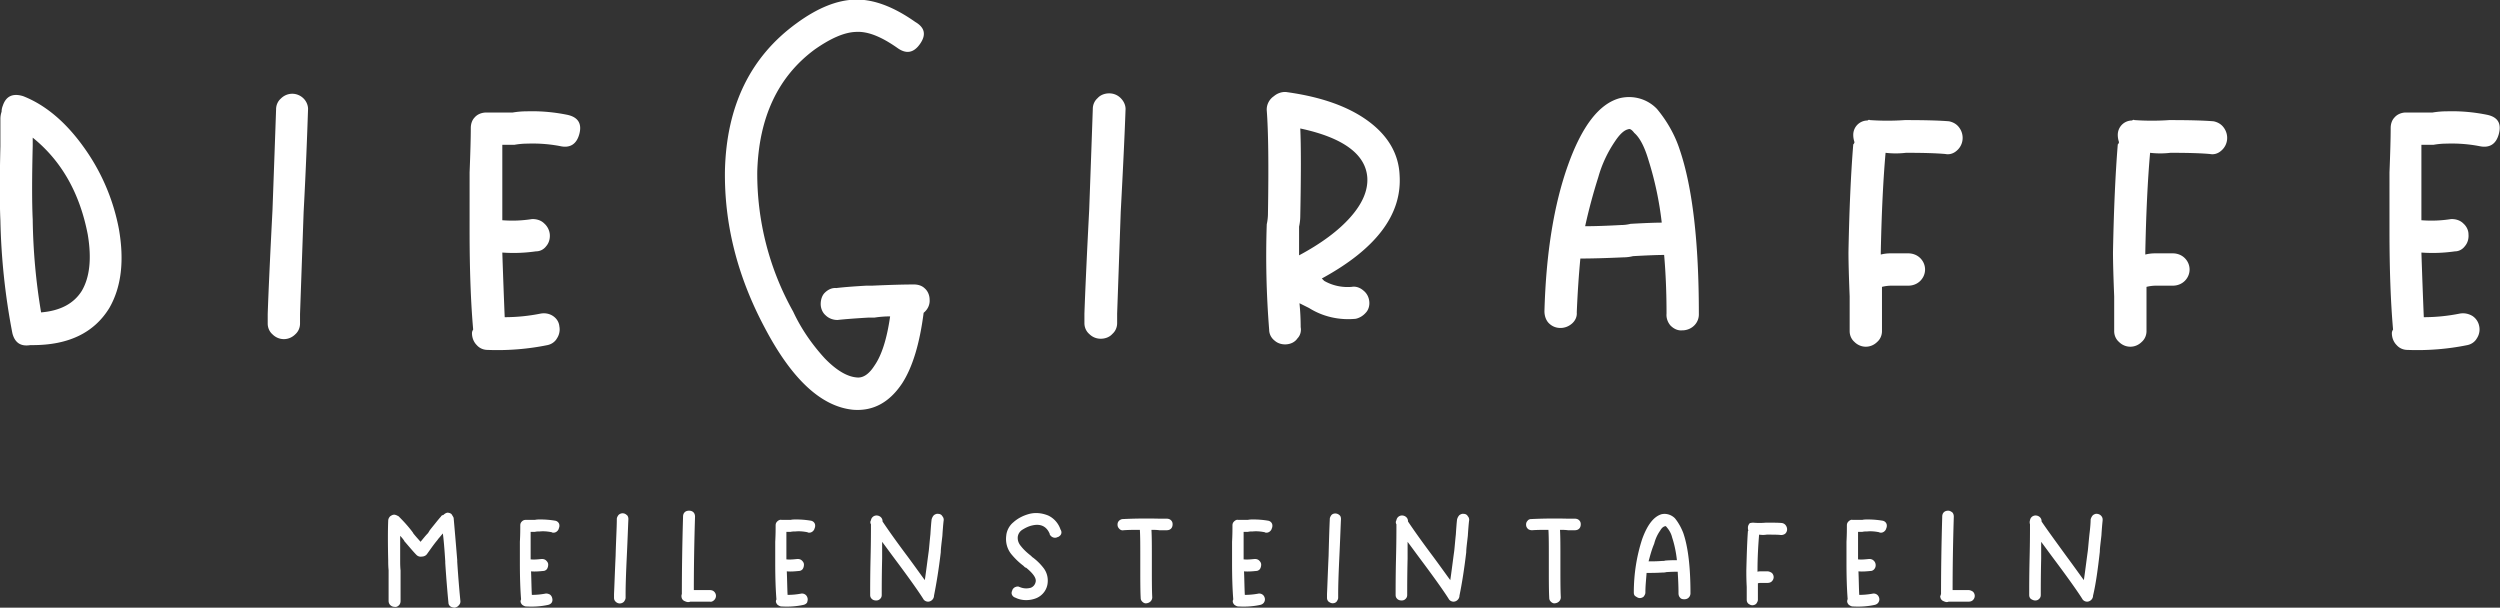 <svg fill="white" version="1.1" id="Ebene_1" xmlns="http://www.w3.org/2000/svg" x="0" y="0" viewBox="0 0 626.6 152.3" xml:space="preserve"><rect x="0" y="0" width="626.6" height="152.3" fill="#333333" stroke="none"/><path d="M113.7 129.8c.2 2.2.5 5.7.9 10.6v.4c.3 4.6.6 7.9.8 9.9 0 .4-.1.7-.4 1-.2.3-.6.5-1 .6-.4 0-.8-.1-1.1-.3-.3-.2-.5-.6-.5-.9-.2-2.1-.5-5.4-.8-10v-.4c-.2-3.2-.4-5.5-.6-7-.6.7-1 1.2-1.1 1.3s-.2.3-.3.4c-1 1.2-1.8 2.4-2.6 3.5-.3.4-.8.6-1.3.6-.5.1-1-.1-1.3-.4-.7-.7-1.7-1.9-3-3.4-.1-.1-.1-.1-.1-.2-.3-.4-.6-.8-1-1.2v6.3c0 .6 0 1.4.1 2.4v7.6c0 .4-.1.8-.4 1.1s-.7.5-1.1.4c-.8 0-1.5-.6-1.5-1.5V142.9c-.1-1-.1-1.8-.1-2.4-.1-4.2-.1-7.6 0-10 0-.4.2-.8.5-1.1.3-.2.6-.4 1-.4.2 0 .5.1.7.2l.4.2c1.3 1.3 2.5 2.6 3.6 4.1l.1.2c.8 1 1.4 1.6 1.8 2.1.6-.7 1.2-1.5 1.9-2.2.1-.2.2-.3.3-.5.1-.2.6-.8 1.4-1.8s1.3-1.6 1.5-1.8c.1-.2.3-.4.6-.4.3-.3.6-.5 1-.6.4 0 .8.1 1.1.4.1.2.4.6.5.9zM132.2 130.3h1.9c.4-.1.9-.1 1.3-.1 1.3 0 2.5.1 3.7.3.7.1 1.2.7 1.1 1.4 0 .1 0 .2-.1.4-.1.7-.8 1.3-1.5 1.2-.1 0-.2 0-.3-.1-1-.2-2-.3-3-.2-.4 0-.8 0-1.2.1H133v6.9c.9.1 1.8 0 2.8-.1.4 0 .8.1 1.1.4.3.3.5.6.5 1s-.1.8-.3 1.1-.6.5-.9.5c-1 .1-2.1.2-3.1.1.1 2.2.1 4.2.2 5.9 1.1 0 2.2-.1 3.3-.3.4-.1.8 0 1.2.2.3.2.5.5.6.9s.1.7-.1 1.1c-.2.3-.5.5-.9.6-1.8.4-3.7.5-5.5.4-.4 0-.7-.2-1-.4-.3-.3-.5-.7-.4-1.1 0-.1.1-.2.1-.3-.2-2.5-.3-5.5-.3-9.1v-5.3c.1-1.8.1-3.2.1-4.1 0-.4.1-.7.4-1 .3-.3.6-.4 1-.4h.4zM157.5 130.1c-.1 2.1-.2 5.2-.4 9.4s-.3 7.3-.3 9.4v.9c0 .4-.2.7-.4 1-.6.6-1.5.6-2.1 0-.3-.3-.4-.6-.4-1v-.9c.1-2.1.2-5.3.4-9.6.1-4 .3-7.1.3-9.2 0-.4.2-.7.4-1 .6-.6 1.5-.6 2.1 0 .2.1.4.5.4 1zM170.9 148.9c0-6 .1-12.5.3-19.4 0-.4.1-.8.4-1.1.3-.3.7-.4 1.1-.4.4 0 .8.1 1.1.4s.4.7.4 1.1c-.2 6.5-.3 12.7-.3 18.4h4c.4 0 .8.1 1.1.4.6.6.6 1.5 0 2.1-.3.3-.7.5-1.1.4H173c-.2.1-.4.1-.6.1-.2 0-.5-.1-.7-.2-.6-.2-.9-.7-.9-1.3 0-.1 0-.3.1-.5zM196.3 130.3h1.9c.4-.1.9-.1 1.3-.1 1.3 0 2.5.1 3.7.3.7.1 1.2.7 1.1 1.4 0 .1 0 .3-.1.4-.1.7-.8 1.3-1.5 1.2-.1 0-.2 0-.3-.1-1-.2-2-.3-3-.2-.4 0-.8 0-1.2.1h-1.1v6.9c.9.1 1.8 0 2.8-.1.4 0 .8.1 1.1.4.3.3.5.6.5 1s-.1.8-.3 1.1-.6.5-.9.5c-1 .1-2.1.2-3.1.1.1 2.2.1 4.2.2 5.9 1.1 0 2.2-.1 3.3-.3.4-.1.8 0 1.1.2s.5.5.6.9 0 .7-.1 1.1c-.2.3-.5.5-.9.6-1.8.4-3.7.5-5.5.4-.4 0-.7-.2-1-.4-.3-.3-.5-.7-.4-1.1 0-.1.1-.2.1-.3-.2-2.5-.3-5.5-.3-9.1v-5.3c.1-1.8.1-3.2.1-4.1 0-.4.1-.7.4-1 .3-.3.7-.5 1.1-.4h.4zM234.1 149.3c0 .8-.7 1.5-1.5 1.5-.5 0-1-.3-1.2-.7-1-1.6-3.1-4.6-6.3-8.9-1.8-2.4-3.1-4.2-4-5.4v4.2c-.1 4.2-.1 7.2-.1 9.1 0 .4-.1.7-.4 1-.3.3-.6.4-1 .4s-.8-.1-1.1-.4c-.3-.3-.4-.6-.4-1 0-1.9 0-5 .1-9.2.1-4 .1-6.9.1-8.5-.2-.3-.2-.7 0-1 .1-.7.7-1.2 1.4-1.2.8 0 1.5.6 1.5 1.4v.1c1 1.5 3 4.4 6.3 8.8 2 2.7 3.4 4.7 4.3 5.9.3-2 .6-4.5 1-7.4.1-.9.2-2.2.4-4.1.1-1.6.2-2.9.3-3.7.1-.4.3-.8.6-1.1.3-.2.7-.4 1.1-.3.4 0 .8.2 1 .6.3.3.4.8.3 1.2-.1.9-.2 2.1-.3 3.7-.2 1.8-.4 3.2-.4 4.1-.5 4.3-1.1 7.9-1.7 10.9zM256.8 142.1l-.3-.3c-1.2-.9-2.2-1.9-3.1-3-1-1.3-1.4-2.9-1.2-4.5.1-1.3.8-2.6 1.8-3.4 1.1-1 2.5-1.7 4-2.1 1.6-.4 3.2-.2 4.7.4 1.5.7 2.6 2 3.1 3.5.4.6.3 1.3-.3 1.7-.1.1-.3.2-.4.2-.7.4-1.5.1-1.9-.5-.1-.1-.1-.2-.1-.3-.8-1.9-2.3-2.6-4.4-2.1-.9.2-1.7.6-2.5 1.1-.6.4-1 1-1.1 1.7-.1.9.2 1.7.8 2.4.7.9 1.6 1.7 2.5 2.4l.3.3c.1.1.3.2.4.3.9.7 1.7 1.5 2.4 2.4.8 1 1.2 2.3 1.1 3.6-.1 1.8-1.2 3.3-2.8 4-1.7.7-3.7.7-5.3-.1-.7-.2-1.1-.9-.9-1.5 0-.1.1-.2.1-.3.1-.4.5-.8.9-.9h.1l.1-.1h.5l.1.1h.1c.9.4 1.9.5 2.9.2.7-.3 1.1-.9 1.2-1.6.1-.9-.7-2-2.4-3.4-.1 0-.3-.1-.4-.2zM281.4 130.1c2.1-.1 5.2-.2 9.2-.1h1.8c.4 0 .8.1 1.1.4.3.3.4.6.4 1s-.1.8-.4 1.1-.7.4-1.1.4h-1.8c-.7-.1-1.4-.1-2-.1.1 1.8.1 4 .1 6.7v2c0 3.7 0 6.4.1 8.2 0 .8-.6 1.4-1.4 1.5-.4.1-.8-.1-1.1-.4-.3-.3-.4-.6-.4-1-.1-1.8-.1-4.6-.1-8.4v-2c0-2.7 0-4.9-.1-6.6-1.4 0-2.8 0-4.1.1-.4.1-.8-.1-1-.3-.3-.3-.5-.6-.5-1.1 0-.4.1-.7.4-1 .2-.2.6-.4.9-.4zM310.9 130.3h1.9c.4-.1.9-.1 1.3-.1 1.3 0 2.5.1 3.7.3.7.1 1.2.7 1.1 1.4 0 .1 0 .3-.1.4-.1.7-.8 1.3-1.5 1.2-.1 0-.2 0-.3-.1-1-.2-2-.3-3-.2-.4 0-.8 0-1.2.1h-1.1v6.9c.9.1 1.8 0 2.8-.1.4 0 .8.1 1.1.4.3.3.5.6.5 1s-.1.8-.3 1.1c-.2.3-.6.5-.9.5-1 .1-2.1.2-3.1.1.1 2.2.1 4.2.2 5.9 1.1 0 2.2-.1 3.3-.3.4-.1.8 0 1.1.2.3.2.5.5.6.9s0 .8-.2 1.1-.5.5-.9.6c-1.8.4-3.7.5-5.5.4-.4 0-.7-.2-1-.4-.3-.3-.5-.7-.4-1.1 0-.1.1-.2.1-.3-.2-2.5-.3-5.5-.3-9.1v-5.3c.1-1.8.1-3.2.1-4.1 0-.4.1-.7.4-1s.7-.5 1-.4h.6zM336.1 130.1c-.1 2.1-.2 5.2-.4 9.4s-.3 7.3-.3 9.4v.9c0 .4-.2.7-.4 1-.3.3-.6.4-1 .4s-.7-.2-1-.4c-.3-.3-.4-.6-.4-1v-.9c.1-2.1.2-5.3.4-9.6.1-4 .2-7.1.3-9.2 0-.4.2-.7.4-1 .3-.3.6-.4 1-.4s.8.2 1 .4c.3.2.4.6.4 1zM365.8 149.3c0 .8-.7 1.5-1.5 1.5-.5 0-1-.3-1.2-.7-1-1.6-3.1-4.6-6.3-8.9-1.8-2.4-3.1-4.2-4-5.4v4.2c-.1 4.2-.1 7.2-.1 9.1 0 .4-.1.7-.4 1s-.6.4-1 .4-.8-.1-1.1-.4c-.3-.3-.4-.6-.4-1 0-1.9 0-5 .1-9.2.1-4 .1-6.9.1-8.5-.2-.3-.2-.7 0-1 .1-.7.7-1.2 1.4-1.2.8 0 1.5.6 1.5 1.4v.1c1 1.5 3 4.4 6.3 8.8 2 2.7 3.4 4.7 4.3 5.9.3-2 .6-4.5 1-7.4.1-.9.2-2.2.4-4.1.1-1.6.2-2.9.3-3.7.1-.4.3-.8.6-1.1.3-.2.7-.4 1.1-.3.4 0 .8.2 1 .6.3.3.4.8.3 1.2-.1.9-.2 2.1-.3 3.7-.2 1.8-.4 3.2-.4 4.1-.5 4.3-1.1 8-1.7 10.9zM383.7 130.1c2.1-.1 5.2-.2 9.2-.1h1.8c.4 0 .8.1 1.1.4.3.3.4.6.4 1s-.1.8-.4 1.1-.7.4-1.1.4H393c-.7-.1-1.4-.1-2-.1.1 1.8.1 4 .1 6.7v2c0 3.7 0 6.4.1 8.2 0 .8-.6 1.4-1.4 1.5-.4.1-.8-.1-1.1-.4-.3-.3-.4-.6-.4-1-.1-1.8-.1-4.6-.1-8.4v-2c0-2.7 0-4.9-.1-6.6-1.4 0-2.8 0-4.1.1-.4 0-.7-.1-1-.3-.3-.3-.5-.6-.5-1.1 0-.4.1-.7.4-1 .1-.2.5-.4.8-.4zM409.5 148.5c0-4.6.7-9.1 2.1-13.4 1.3-3.6 2.9-5.6 4.8-6.2 1.2-.3 2.5.1 3.4 1 .9 1.1 1.6 2.4 2.1 3.7 1.2 3.5 1.8 8.5 1.8 15.1 0 .8-.6 1.5-1.5 1.5h-.1c-.4 0-.8-.1-1-.4-.3-.3-.4-.7-.4-1.1 0-1.9-.1-3.7-.2-5.4-.6 0-1.5 0-2.9.1-.3.1-.6.1-.9.1-1.6.1-2.9.1-4 .1-.1 1.5-.3 3.2-.3 4.9 0 .4-.2.7-.4 1-.3.3-.7.4-1 .4-.4 0-.7-.2-1-.4-.4-.2-.5-.6-.5-1zm3.7-7.8c.9 0 2 0 3.3-.1.3 0 .6 0 .9-.1 1.3-.1 2.3-.1 2.9-.1-.2-1.9-.6-3.9-1.2-5.7-.2-.9-.7-1.8-1.3-2.5-.2-.3-.4-.4-.5-.3-.4.1-.8.4-1.2 1.1-.7 1-1.2 2.1-1.5 3.3-.6 1.4-1 2.9-1.4 4.4zM439.4 131c1.1.1 2.1.1 3.2 0h.1c1.8 0 3.1 0 4 .1.4.1.7.3.9.6.5.7.4 1.6-.2 2.1-.3.2-.6.3-1 .3-.8-.1-2-.1-3.5-.1h-.1c-.6.1-1.2.1-1.9 0-.2 2.5-.4 5.5-.4 9.1v.2c.3-.1.6-.1.9-.1h1.6c.4 0 .8.2 1.1.4.6.6.6 1.5 0 2.1-.3.3-.7.4-1.1.4h-1.5c-.3 0-.6 0-.9.1v4.1c0 .4-.2.7-.4 1-.3.3-.7.4-1 .4-.4 0-.7-.2-1-.4-.3-.3-.4-.6-.4-1v-3.2c-.1-1.8-.1-3.2-.1-4.1.1-3.9.2-7.2.4-9.9.1-.1.1-.1.1-.2-.1-.2-.1-.4-.1-.7 0-.4.2-.8.5-1.1.1 0 .5-.1.8-.1zM464.9 130.3h1.9c.4-.1.9-.1 1.3-.1 1.3 0 2.5.1 3.7.3.7.1 1.2.7 1.1 1.4 0 .1 0 .3-.1.4-.1.7-.8 1.3-1.5 1.2-.1 0-.2 0-.3-.1-1-.2-2-.3-3-.2-.4 0-.8 0-1.2.1h-1.1v6.9c.9.1 1.8 0 2.8-.1.4 0 .8.1 1.1.4.6.5.7 1.5.2 2.1-.2.3-.6.5-.9.5-1 .1-2.1.2-3.1.1.1 2.2.1 4.2.2 5.9 1.1 0 2.2-.1 3.3-.3.4-.1.8 0 1.1.2.3.2.5.5.6.9s0 .8-.2 1.1-.5.5-.9.6c-1.8.4-3.7.5-5.5.4-.4 0-.7-.2-1-.4-.3-.3-.5-.7-.4-1.1 0-.1 0-.2.1-.3-.2-2.5-.3-5.5-.3-9.1v-5.3c.1-1.8.1-3.2.1-4.1 0-.4.1-.7.4-1s.7-.5 1-.4h.6zM486.5 148.9c0-6 .1-12.5.3-19.4 0-.4.1-.8.4-1.1s.7-.4 1.1-.4.7.2 1 .4c.3.3.4.7.4 1.1-.2 6.5-.3 12.7-.3 18.4h4c.4 0 .8.2 1.1.4.6.6.6 1.5 0 2.1-.3.3-.7.4-1.1.4h-5c-.2.1-.4.1-.5.1-.2 0-.5-.1-.7-.2-.6-.2-.9-.7-.9-1.3.1-.1.1-.3.2-.5zM524.6 149.3c0 .8-.7 1.5-1.5 1.5-.5 0-1-.3-1.2-.7-1-1.6-3.1-4.6-6.3-8.9-1.8-2.4-3.1-4.2-4-5.4v4.2c-.1 4.2-.1 7.2-.1 9.1 0 .4-.1.7-.4 1s-.6.4-1 .4-.8-.2-1.1-.4c-.3-.3-.4-.6-.4-1 0-1.9 0-5 .1-9.2.1-4 .1-6.9.1-8.5-.1-.3-.1-.7 0-1 .1-.7.7-1.2 1.4-1.2.8 0 1.5.6 1.5 1.4v.1c1 1.5 3.1 4.4 6.3 8.8 2 2.7 3.4 4.7 4.3 5.9.3-2 .6-4.5 1-7.4.1-.9.2-2.2.4-4.1.2-1.6.3-2.9.3-3.7.1-.4.3-.8.6-1.1.3-.2.7-.4 1.1-.3.8.1 1.4.8 1.3 1.6v.1c-.1.9-.2 2.1-.3 3.7-.2 1.8-.4 3.2-.4 4.1-.5 4.4-1 8.1-1.7 11zM5.8 24.1c5.6 2.2 10.7 6.5 15.2 12.8 4.4 6.1 7.4 13.1 8.8 20.5 1.4 8 .6 14.6-2.4 19.8-3.8 6.2-10.2 9.3-19.2 9.3h-.6c-2.4.4-3.9-.6-4.5-3C1.3 74.2.3 64.8.1 55.3c-.2-4.4-.2-10.6 0-18.6v-6.9c0-.6.1-1.2.3-1.8 0-.5.1-1 .3-1.5.8-2.4 2.5-3.2 5.1-2.4zm4.5 54.2c4.8-.4 8.2-2.2 10.2-5.4 2-3.4 2.5-8.1 1.5-14.1-2-10.4-6.6-18.5-13.8-24.3v2.1C8 44.7 8 50.8 8.2 55c.1 7.8.8 15.6 2.1 23.3zM77.2 27.6c-.2 5.9-.5 14.4-1.1 25.6-.4 11.4-.7 19.9-.9 25.5v2.4c0 1-.4 2-1.2 2.7-1.6 1.6-4.1 1.6-5.7 0-.8-.7-1.2-1.7-1.2-2.7v-2.4c.2-5.8.6-14.5 1.2-26.1.4-11 .7-19.4.9-25.2 0-1 .4-2 1.2-2.7 1.6-1.6 4.1-1.6 5.7 0 .7.7 1.2 1.8 1.1 2.9zM123.4 28.2h5.1c1.2-.2 2.4-.3 3.6-.3 3.4-.1 6.8.2 10.2.9 2.6.6 3.6 2.2 2.9 4.8s-2.4 3.6-4.9 3c-2.7-.5-5.4-.7-8.1-.6-1.1 0-2.2.1-3.3.3h-3v18.9c2.5.2 5 .1 7.5-.3 1.1 0 2.2.3 3 1.1.8.7 1.3 1.7 1.4 2.7.1 1.1-.2 2.2-.9 3-.6.8-1.5 1.3-2.6 1.3-2.8.4-5.6.5-8.4.3.2 6 .4 11.4.6 16.2 3 0 6-.3 9-.9 1.1-.2 2.2 0 3.1.6.9.6 1.5 1.5 1.6 2.6.2 1 0 2.1-.6 3-.5.9-1.4 1.5-2.4 1.7-4.9 1-10 1.4-15 1.2-1 0-2-.4-2.7-1.2-.8-.8-1.2-1.9-1.2-3 0-.3.1-.6.3-.9-.6-6.8-.9-15.1-.9-24.9V43.2c.2-5 .3-8.7.3-11.1 0-1 .3-2 1-2.7.7-.8 1.8-1.2 2.9-1.2h1.5zM282.1 27.6c-.2 5.8-.6 14.3-1.2 25.5-.4 11.4-.7 19.9-.9 25.5V81c0 1-.4 2-1.2 2.7-.7.8-1.8 1.2-2.9 1.2s-2.1-.4-2.9-1.2c-.8-.7-1.2-1.7-1.2-2.7v-2.4c.2-5.8.6-14.5 1.2-26.1.4-11 .7-19.4.9-25.2 0-1 .4-2 1.2-2.7.7-.8 1.8-1.2 2.9-1.2s2.1.4 2.9 1.2c.8.8 1.3 1.9 1.2 3zM322.6 23.1c8.6 1.2 15.4 3.6 20.4 7.3s7.6 8.3 7.8 13.6c.6 9.8-5.9 18.4-19.5 25.8l.6.6c2.1 1.2 4.5 1.7 6.9 1.5 1-.2 2.1.2 2.9.9.9.7 1.4 1.7 1.5 2.8.1 1-.2 2.1-.9 2.8-.7.8-1.6 1.3-2.5 1.5-4.1.4-8.2-.5-11.7-2.7l-2.4-1.2c.2 2 .3 4 .3 6 .2 1-.1 2.1-.8 2.8-.6.9-1.6 1.4-2.7 1.5s-2.2-.2-3-.9c-.9-.7-1.4-1.7-1.4-2.8-.7-8.8-.9-17.6-.6-26.4.2-.9.3-1.8.3-2.7.2-12 .1-20.6-.3-25.8-.1-1.4.6-2.8 1.8-3.6.8-.7 2.1-1.2 3.3-1zm3.3 9.1c.2 4.4.2 11.7 0 21.9 0 .9-.1 1.8-.3 2.7V64c5.6-3 9.9-6.2 12.9-9.6 3-3.4 4.4-6.7 4.2-9.9-.4-5.8-6-10-16.8-12.3zM387.1 78c.4-14.6 2.4-26.8 5.9-36.6s7.8-15.4 13-16.8c3.4-.8 6.9.2 9.3 2.7 2.5 3 4.5 6.5 5.7 10.2 3.2 9.4 4.8 23.1 4.8 41.1.1 2.3-1.7 4.1-4 4.2h-.2c-1.1.1-2.1-.4-2.9-1.2-.7-.8-1.1-1.9-1-3 0-5.2-.2-10.1-.6-14.7-1.6 0-4.2.1-7.8.3-.8.2-1.6.3-2.4.3-4.4.2-8 .3-10.8.3-.4 4.2-.7 8.7-.9 13.5.1 1.1-.4 2.1-1.2 2.8-.8.7-1.8 1.1-2.9 1.1s-2.1-.4-2.9-1.2c-.7-.7-1.1-1.8-1.1-3zm10.2-21.3c2.4 0 5.4-.1 9-.3.8 0 1.6-.1 2.4-.3 3.6-.2 6.2-.3 7.8-.3a83.3 83.3 0 0 0-3.3-15.6c-1-3.4-2.2-5.7-3.6-6.9-.6-.8-1.1-1.1-1.5-.9-1 .2-2.1 1.2-3.3 3-1.9 2.8-3.3 5.8-4.2 9-1.3 4.1-2.4 8.2-3.3 12.3zM468.7 30.1c2.9.2 5.8.2 8.7 0h.3c4.8 0 8.4.1 10.8.3 1 .2 1.9.7 2.5 1.5 1.4 1.8 1.2 4.4-.6 5.9-.8.7-1.8 1-2.8.8-2.2-.2-5.4-.3-9.6-.3h-.3c-1.7.2-3.4.2-5.1 0-.6 6.8-1 15.1-1.2 24.9v.6c.8-.2 1.6-.3 2.4-.3h4.5c1.1 0 2.2.4 3 1.2 1.6 1.6 1.6 4.1 0 5.7-.8.8-1.9 1.2-3 1.2h-4.2c-.8 0-1.6.1-2.4.3V83c0 1-.4 2-1.2 2.7-1.6 1.6-4.1 1.6-5.7 0-.8-.7-1.2-1.7-1.2-2.7v-8.7c-.2-5-.3-8.7-.3-11.1.2-10.6.6-19.6 1.2-27 .2-.2.3-.4.3-.6-.2-.6-.3-1.2-.3-1.8 0-2 1.6-3.6 3.6-3.6.2-.2.4-.2.6-.1zM535 30.1c2.9.2 5.8.2 8.7 0h.3c4.8 0 8.4.1 10.8.3 1 .2 1.9.7 2.5 1.5 1.4 1.8 1.2 4.4-.6 5.9-.8.7-1.8 1-2.8.8-2.2-.2-5.4-.3-9.6-.3h-.3c-1.7.2-3.4.2-5.1 0-.6 6.8-1 15.1-1.2 24.9v.6c.8-.2 1.6-.3 2.4-.3h4.5c1.1 0 2.2.4 3 1.2 1.6 1.6 1.6 4.1 0 5.7-.8.8-1.9 1.2-3 1.2h-4.2c-.8 0-1.6.1-2.4.3V83c0 1-.4 2-1.2 2.7-1.6 1.6-4.1 1.6-5.7 0-.8-.7-1.2-1.7-1.2-2.7v-8.7c-.2-5-.3-8.7-.3-11.1.2-10.6.6-19.6 1.2-27 .2-.2.3-.4.3-.6-.2-.6-.3-1.2-.3-1.8 0-2 1.6-3.6 3.6-3.6.2-.2.4-.2.6-.1zM604.6 28.2h5.1c1.2-.2 2.4-.3 3.6-.3 3.4-.1 6.8.2 10.2.9 2.6.6 3.5 2.2 2.8 4.8s-2.4 3.6-5 3c-2.7-.5-5.4-.7-8.1-.6-1.1 0-2.2.1-3.3.3h-3v18.9c2.5.2 5 .1 7.5-.3 1.1 0 2.2.3 3 1.1.8.7 1.3 1.7 1.3 2.7.1 1.1-.2 2.2-.9 3-.6.8-1.5 1.3-2.5 1.3-2.8.4-5.6.5-8.4.3.2 6 .4 11.4.6 16.2 3 0 6-.3 9-.9 1.1-.2 2.2 0 3.2.6.9.6 1.5 1.5 1.7 2.6.2 1 0 2.1-.6 3-.5.9-1.4 1.5-2.4 1.7-4.9 1-10 1.4-15 1.2-1 0-2-.4-2.7-1.2-.8-.8-1.2-1.9-1.2-3 0-.3.1-.6.3-.9-.6-6.8-.9-15.1-.9-24.9V43.2c.2-5 .3-8.7.3-11.1 0-1 .3-2 1-2.7.7-.8 1.8-1.2 2.8-1.2h1.6zM209.6 72.2c1.6-.2 4.1-.4 7.5-.6h1.5c4.4-.2 7.9-.3 10.5-.3 1 0 2 .3 2.7 1 .8.7 1.2 1.8 1.2 2.8.1 1.3-.5 2.5-1.5 3.3-1 7.8-2.8 13.7-5.4 17.7-3.2 4.8-7.3 7-12.3 6.6-8-.8-15.4-7.7-22.2-20.7-6.8-12.8-10.1-25.9-9.9-39.3.4-16.2 6.4-28.5 18-36.9C204.9 2 209.8 0 214.4-.1s9.6 1.8 15 5.6c2.4 1.4 2.8 3.2 1.2 5.5s-3.5 2.6-5.7 1c-4-2.8-7.4-4.2-10.4-4-2.9.1-6.3 1.6-10.3 4.4-9.2 6.8-14 17-14.4 30.6-.1 12.3 3 24.4 9 35.1 2 4.3 4.7 8.2 7.9 11.7 2.9 3 5.6 4.6 8 4.8 1.6.2 3.1-.8 4.5-3 1.8-2.6 3.1-6.7 3.9-12.3-1.3 0-2.6.1-3.9.3h-1.5c-3.4.2-6 .4-7.8.6-1.1 0-2.2-.4-3-1.2-.8-.7-1.2-1.8-1.2-2.8s.3-2.1 1-2.8c.8-.8 1.8-1.3 2.9-1.2z"></path></svg>